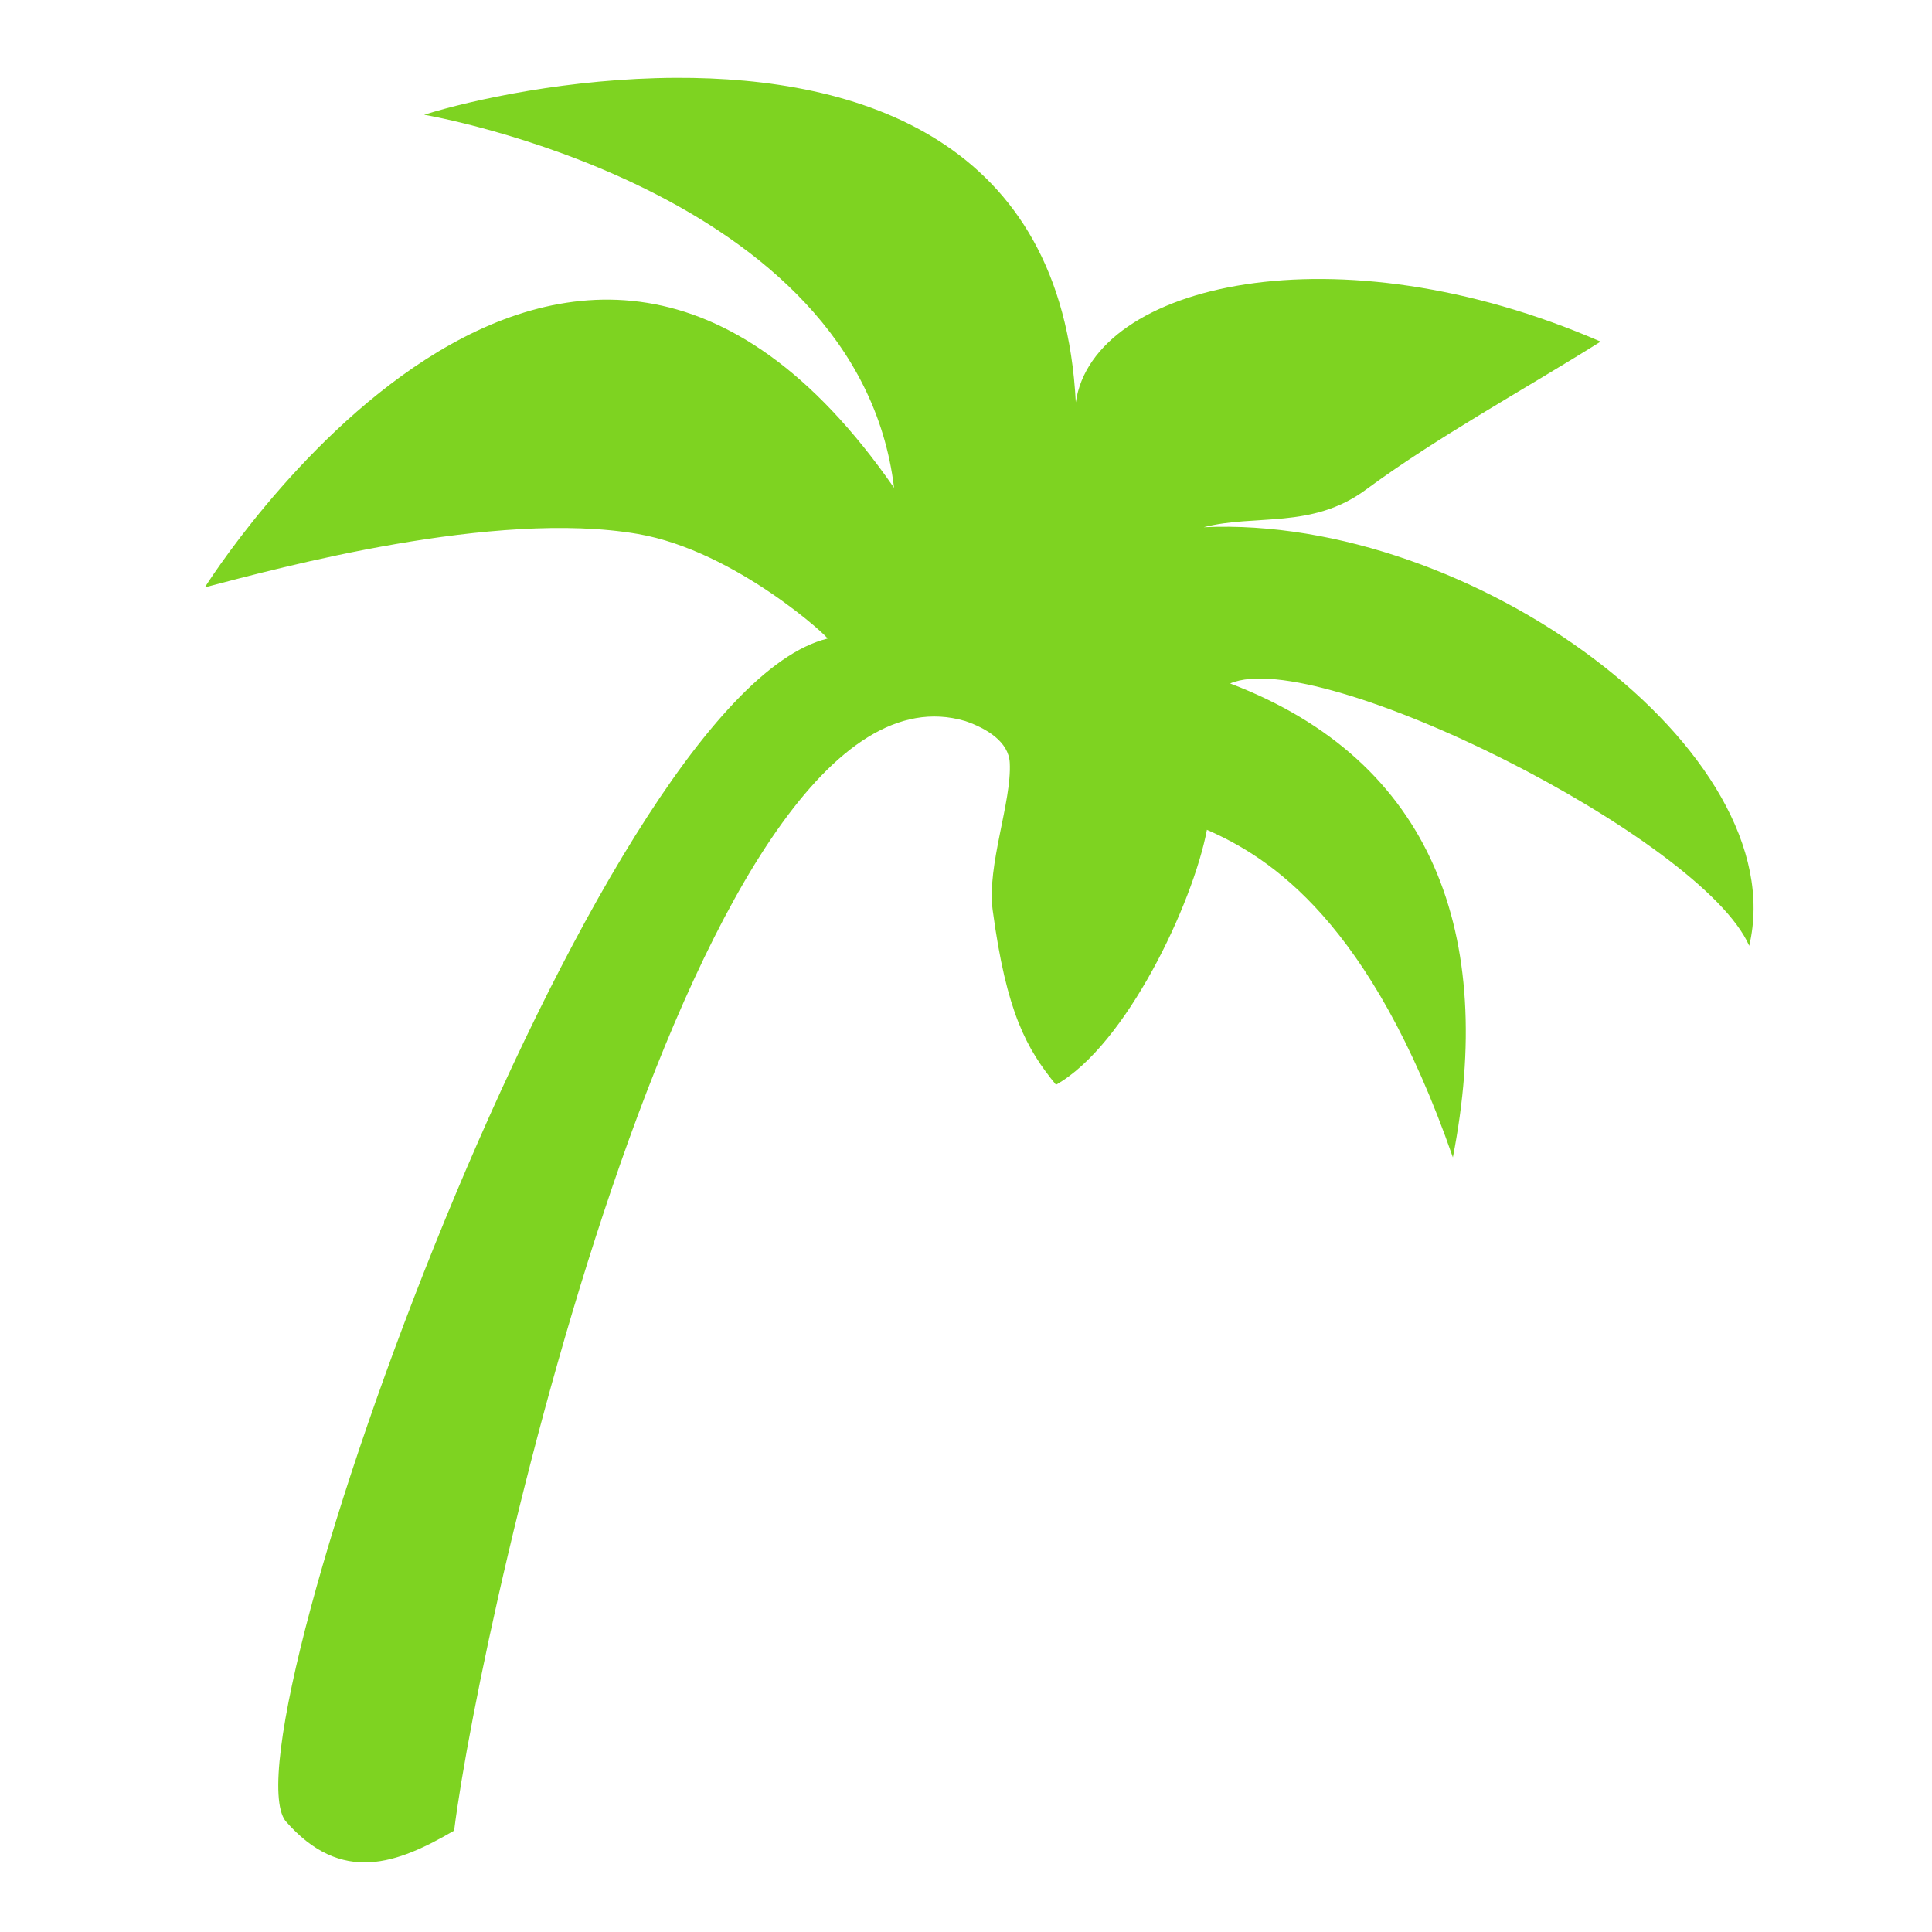 <svg xmlns="http://www.w3.org/2000/svg" viewBox="0 0 512 512" style="height: 512px; width: 512px;"><defs><radialGradient id="gradient-11"><stop offset="0%" stop-color="#417505" stop-opacity="1"></stop><stop offset="100%" stop-color="#7ed321" stop-opacity="1"></stop></radialGradient><radialGradient id="gradient-12"><stop offset="0%" stop-color="#417505" stop-opacity="1"></stop><stop offset="100%" stop-color="#7ed321" stop-opacity="1"></stop></radialGradient><radialGradient id="gradient-13"><stop offset="0%" stop-color="#417505" stop-opacity="1"></stop><stop offset="100%" stop-color="#7ed321" stop-opacity="1"></stop></radialGradient><radialGradient id="gradient-14"><stop offset="0%" stop-color="#417505" stop-opacity="1"></stop><stop offset="100%" stop-color="#7ed321" stop-opacity="1"></stop></radialGradient><radialGradient id="gradient-15"><stop offset="0%" stop-color="#417505" stop-opacity="1"></stop><stop offset="100%" stop-color="#7ed321" stop-opacity="1"></stop></radialGradient><radialGradient id="gradient-16"><stop offset="0%" stop-color="#417505" stop-opacity="1"></stop><stop offset="100%" stop-color="#7ed321" stop-opacity="1"></stop></radialGradient><radialGradient id="gradient-17"><stop offset="0%" stop-color="#417505" stop-opacity="1"></stop><stop offset="100%" stop-color="#7ed321" stop-opacity="1"></stop></radialGradient><radialGradient id="gradient-18"><stop offset="0%" stop-color="#417505" stop-opacity="1"></stop><stop offset="100%" stop-color="#7ed321" stop-opacity="1"></stop></radialGradient><radialGradient id="gradient-19"><stop offset="0%" stop-color="#417505" stop-opacity="1"></stop><stop offset="100%" stop-color="#7ed321" stop-opacity="1"></stop></radialGradient><radialGradient id="gradient-20"><stop offset="0%" stop-color="#417505" stop-opacity="1"></stop><stop offset="100%" stop-color="#7ed321" stop-opacity="1"></stop></radialGradient><radialGradient id="gradient-21"><stop offset="0%" stop-color="#417505" stop-opacity="1"></stop><stop offset="100%" stop-color="#7ed321" stop-opacity="1"></stop></radialGradient><radialGradient id="gradient-22"><stop offset="0%" stop-color="#417505" stop-opacity="1"></stop><stop offset="100%" stop-color="#7ed321" stop-opacity="1"></stop></radialGradient><radialGradient id="gradient-23"><stop offset="0%" stop-color="#417505" stop-opacity="1"></stop><stop offset="100%" stop-color="#7ed321" stop-opacity="1"></stop></radialGradient><radialGradient id="gradient-24"><stop offset="0%" stop-color="#417505" stop-opacity="1"></stop><stop offset="100%" stop-color="#7ed321" stop-opacity="1"></stop></radialGradient><radialGradient id="gradient-25"><stop offset="0%" stop-color="#417505" stop-opacity="1"></stop><stop offset="100%" stop-color="#7ed321" stop-opacity="1"></stop></radialGradient><radialGradient id="gradient-26"><stop offset="0%" stop-color="#417505" stop-opacity="1"></stop><stop offset="100%" stop-color="#7ed321" stop-opacity="1"></stop></radialGradient></defs><g class="" transform="translate(0,0)" style="touch-action: none;"><g><path d="M179.125 20.625C151.073 20.745 125.079 26.438 112.405 30.405C112.405 30.405 227.373 49.915 236.937 129.281C149.573 3.32 54.28 155.657 54.28 155.657C74.148 150.445 131.04 134.975 169.03 141.501C195.022 145.966 220.36 169.531 219.266 169.234C157.323 184.474 58.916 460.154 75.626 482.542C90.526 499.662 105.442 493.822 120.344 485.137C127.72 426.712 185.282 170.372 255.719 191.065C255.729 191.068 255.739 191.062 255.749 191.065C261.679 193.095 267.289 196.655 267.593 202.095C268.173 212.458 261.483 229.395 263.063 241.158C266.725 268.454 272.07 277.948 279.843 287.471C298.407 277.036 316.169 239.414 319.843 219.907C336.477 227.191 363.216 244.062 385.03 306.72C396.434 248.004 379.988 201.69 326 181.125C349.38 171.02 451.142 222.155 463.563 250.655C475.648 199.264 390.167 136.378 319 139.72C332.644 136.16 347.638 140.32 361.906 129.813C381.052 115.715 403.38 103.573 424.186 90.531C354.214 60.096 289.641 75.124 285.094 106.626C281.521 36.71 227.264 20.422 179.124 20.626Z" class="selected" fill="#7ed321" fill-opacity="1"></path></g></g></svg>